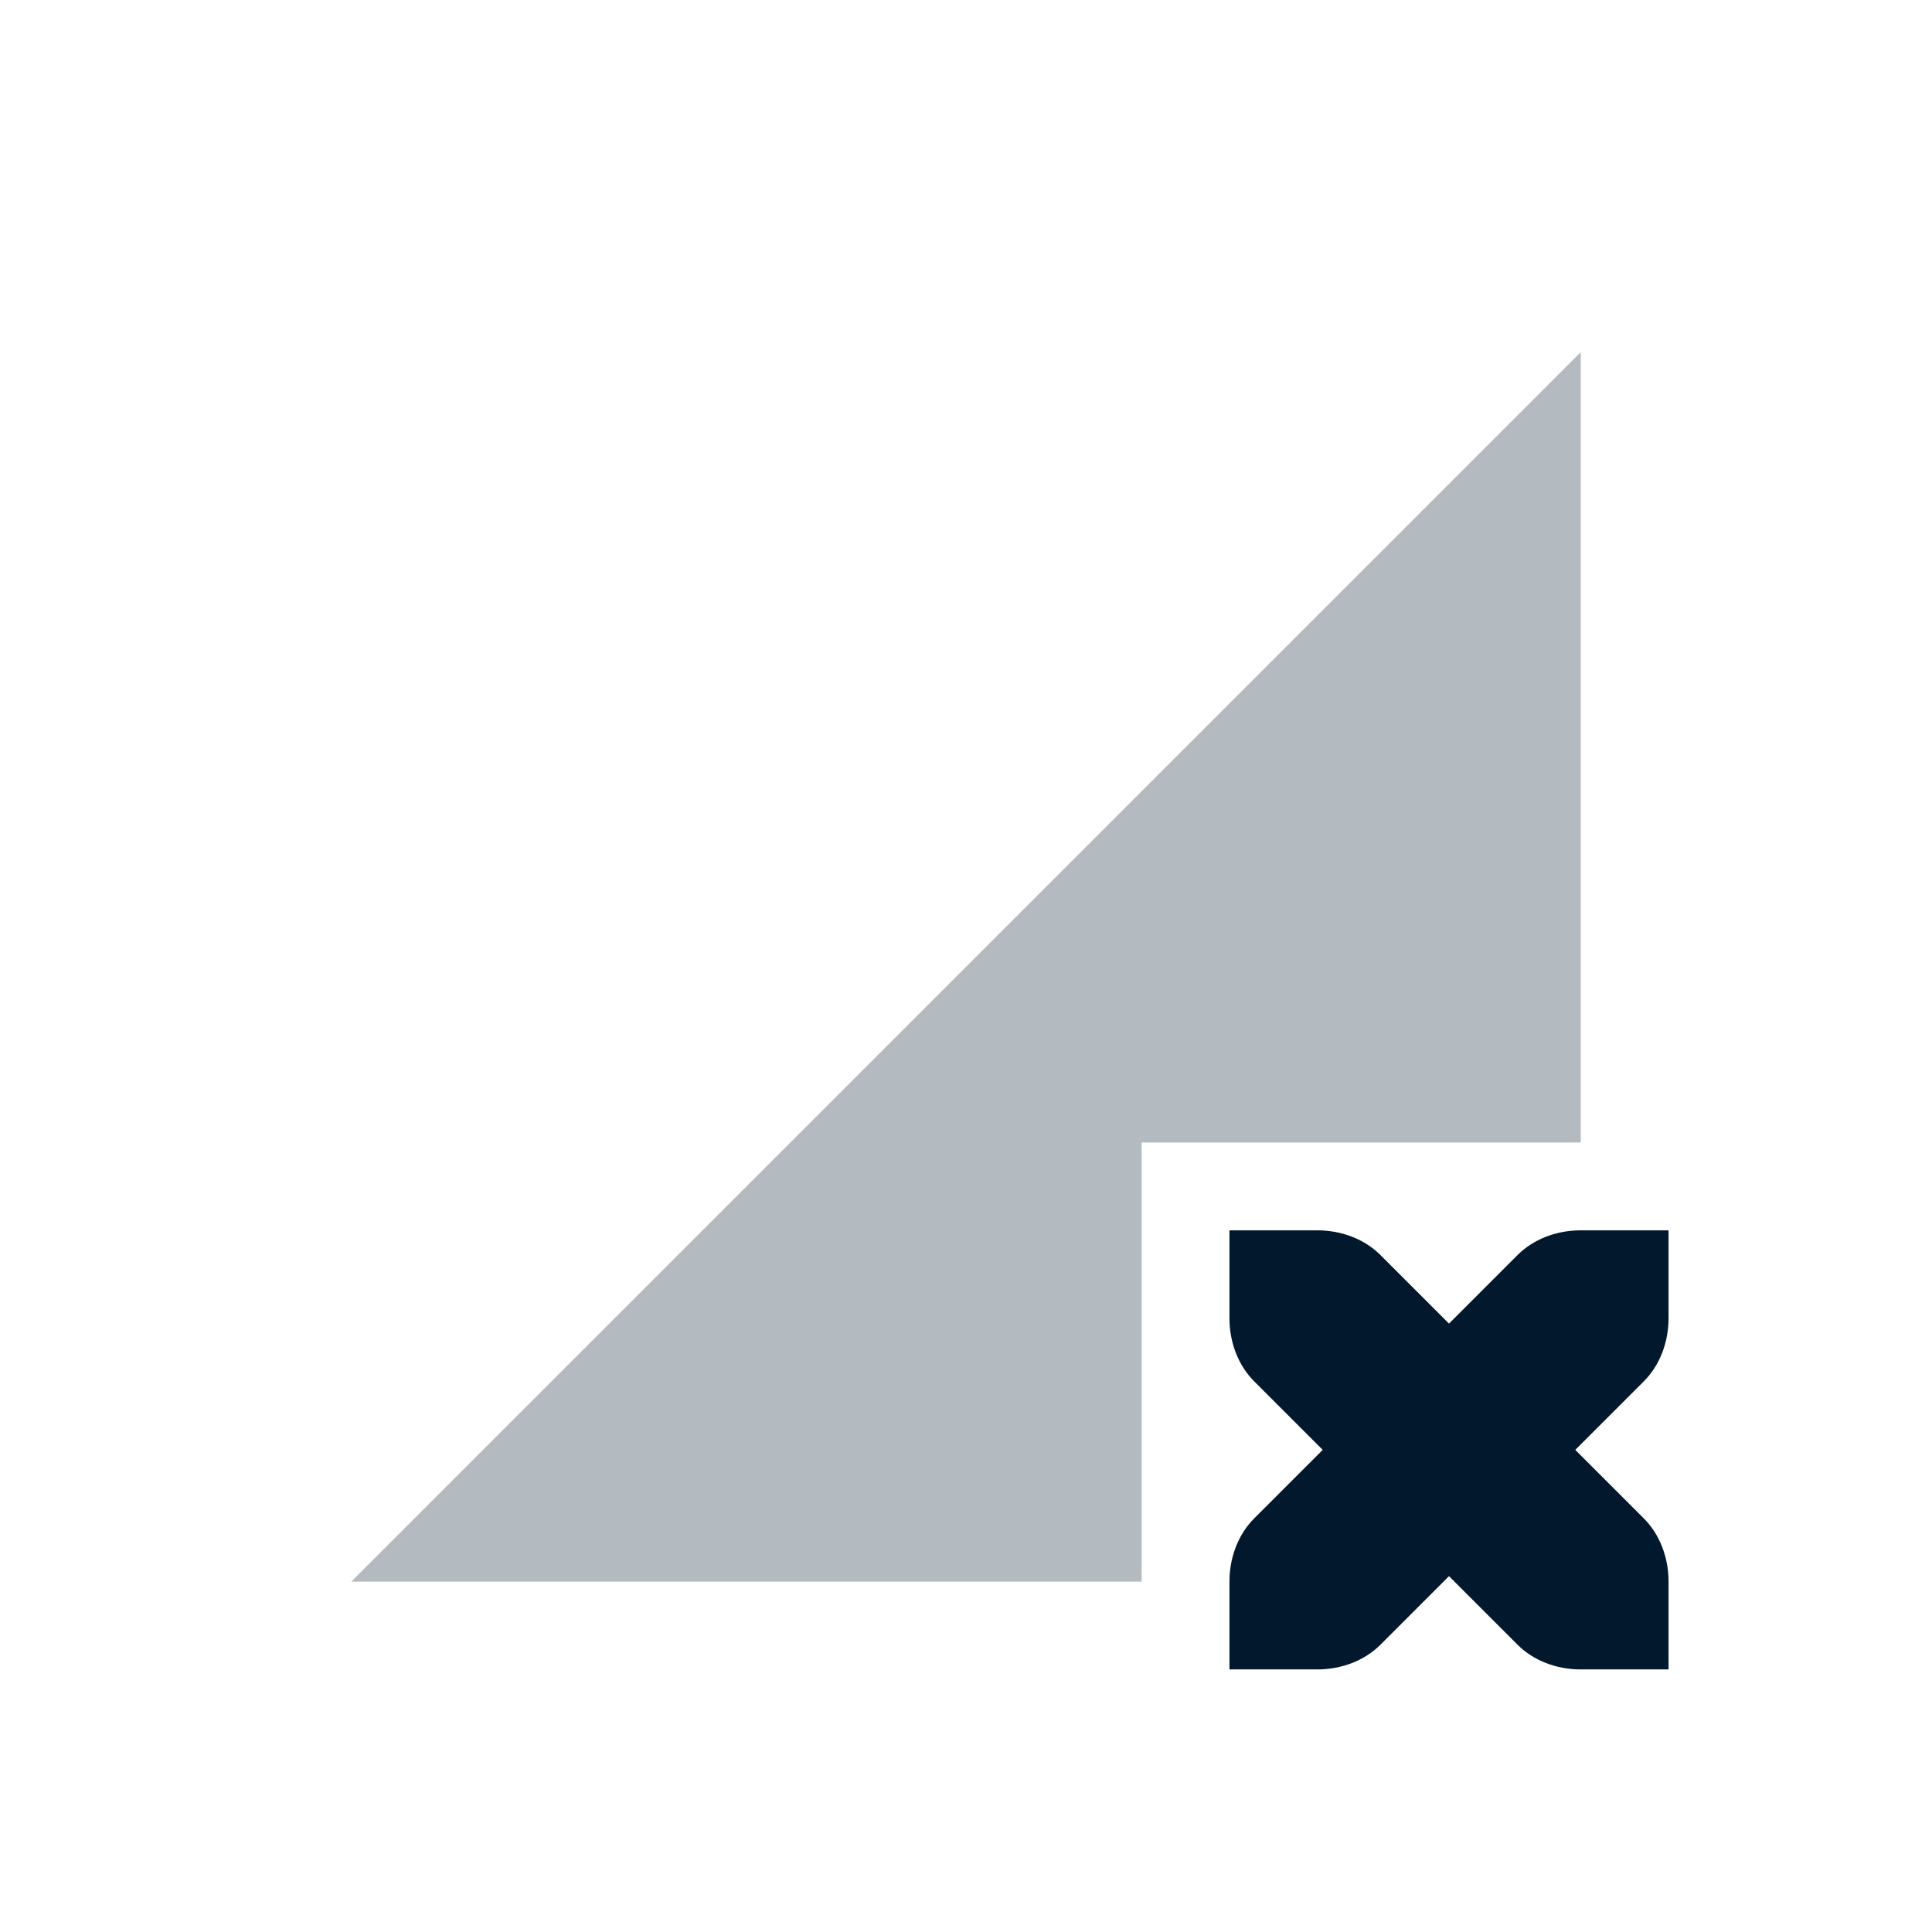 <svg xmlns="http://www.w3.org/2000/svg" width="22" height="22" version="1.1">
 <defs>
  <style id="current-color-scheme" type="text/css">
   .ColorScheme-Text { color:#02182d; } .ColorScheme-Highlight { color:#4285f4; }
  </style>
 </defs>
 <g transform="translate(-177 -599.36)">
  <path opacity=".3" style="fill:currentColor" class="ColorScheme-Text" d="m195 603.37-14 14h9v-5h5v-9z"/>
  <path style="fill:currentColor" class="ColorScheme-Text" d="m191 613.37v1c0 0.276 0.1 0.538 0.281 0.719l0.781 0.781-0.781 0.781c-0.181 0.181-0.281 0.443-0.281 0.719v1h1c0.276 0 0.538-0.1 0.719-0.281l0.781-0.781 0.781 0.781c0.181 0.181 0.443 0.281 0.719 0.281h1v-1c0-0.276-0.1-0.538-0.281-0.719l-0.781-0.781 0.781-0.781c0.181-0.181 0.281-0.443 0.281-0.719v-1h-1c-0.276 0-0.538 0.1-0.719 0.281l-0.781 0.781-0.781-0.781c-0.181-0.181-0.443-0.281-0.719-0.281h-1z"/>
 </g>
</svg>
